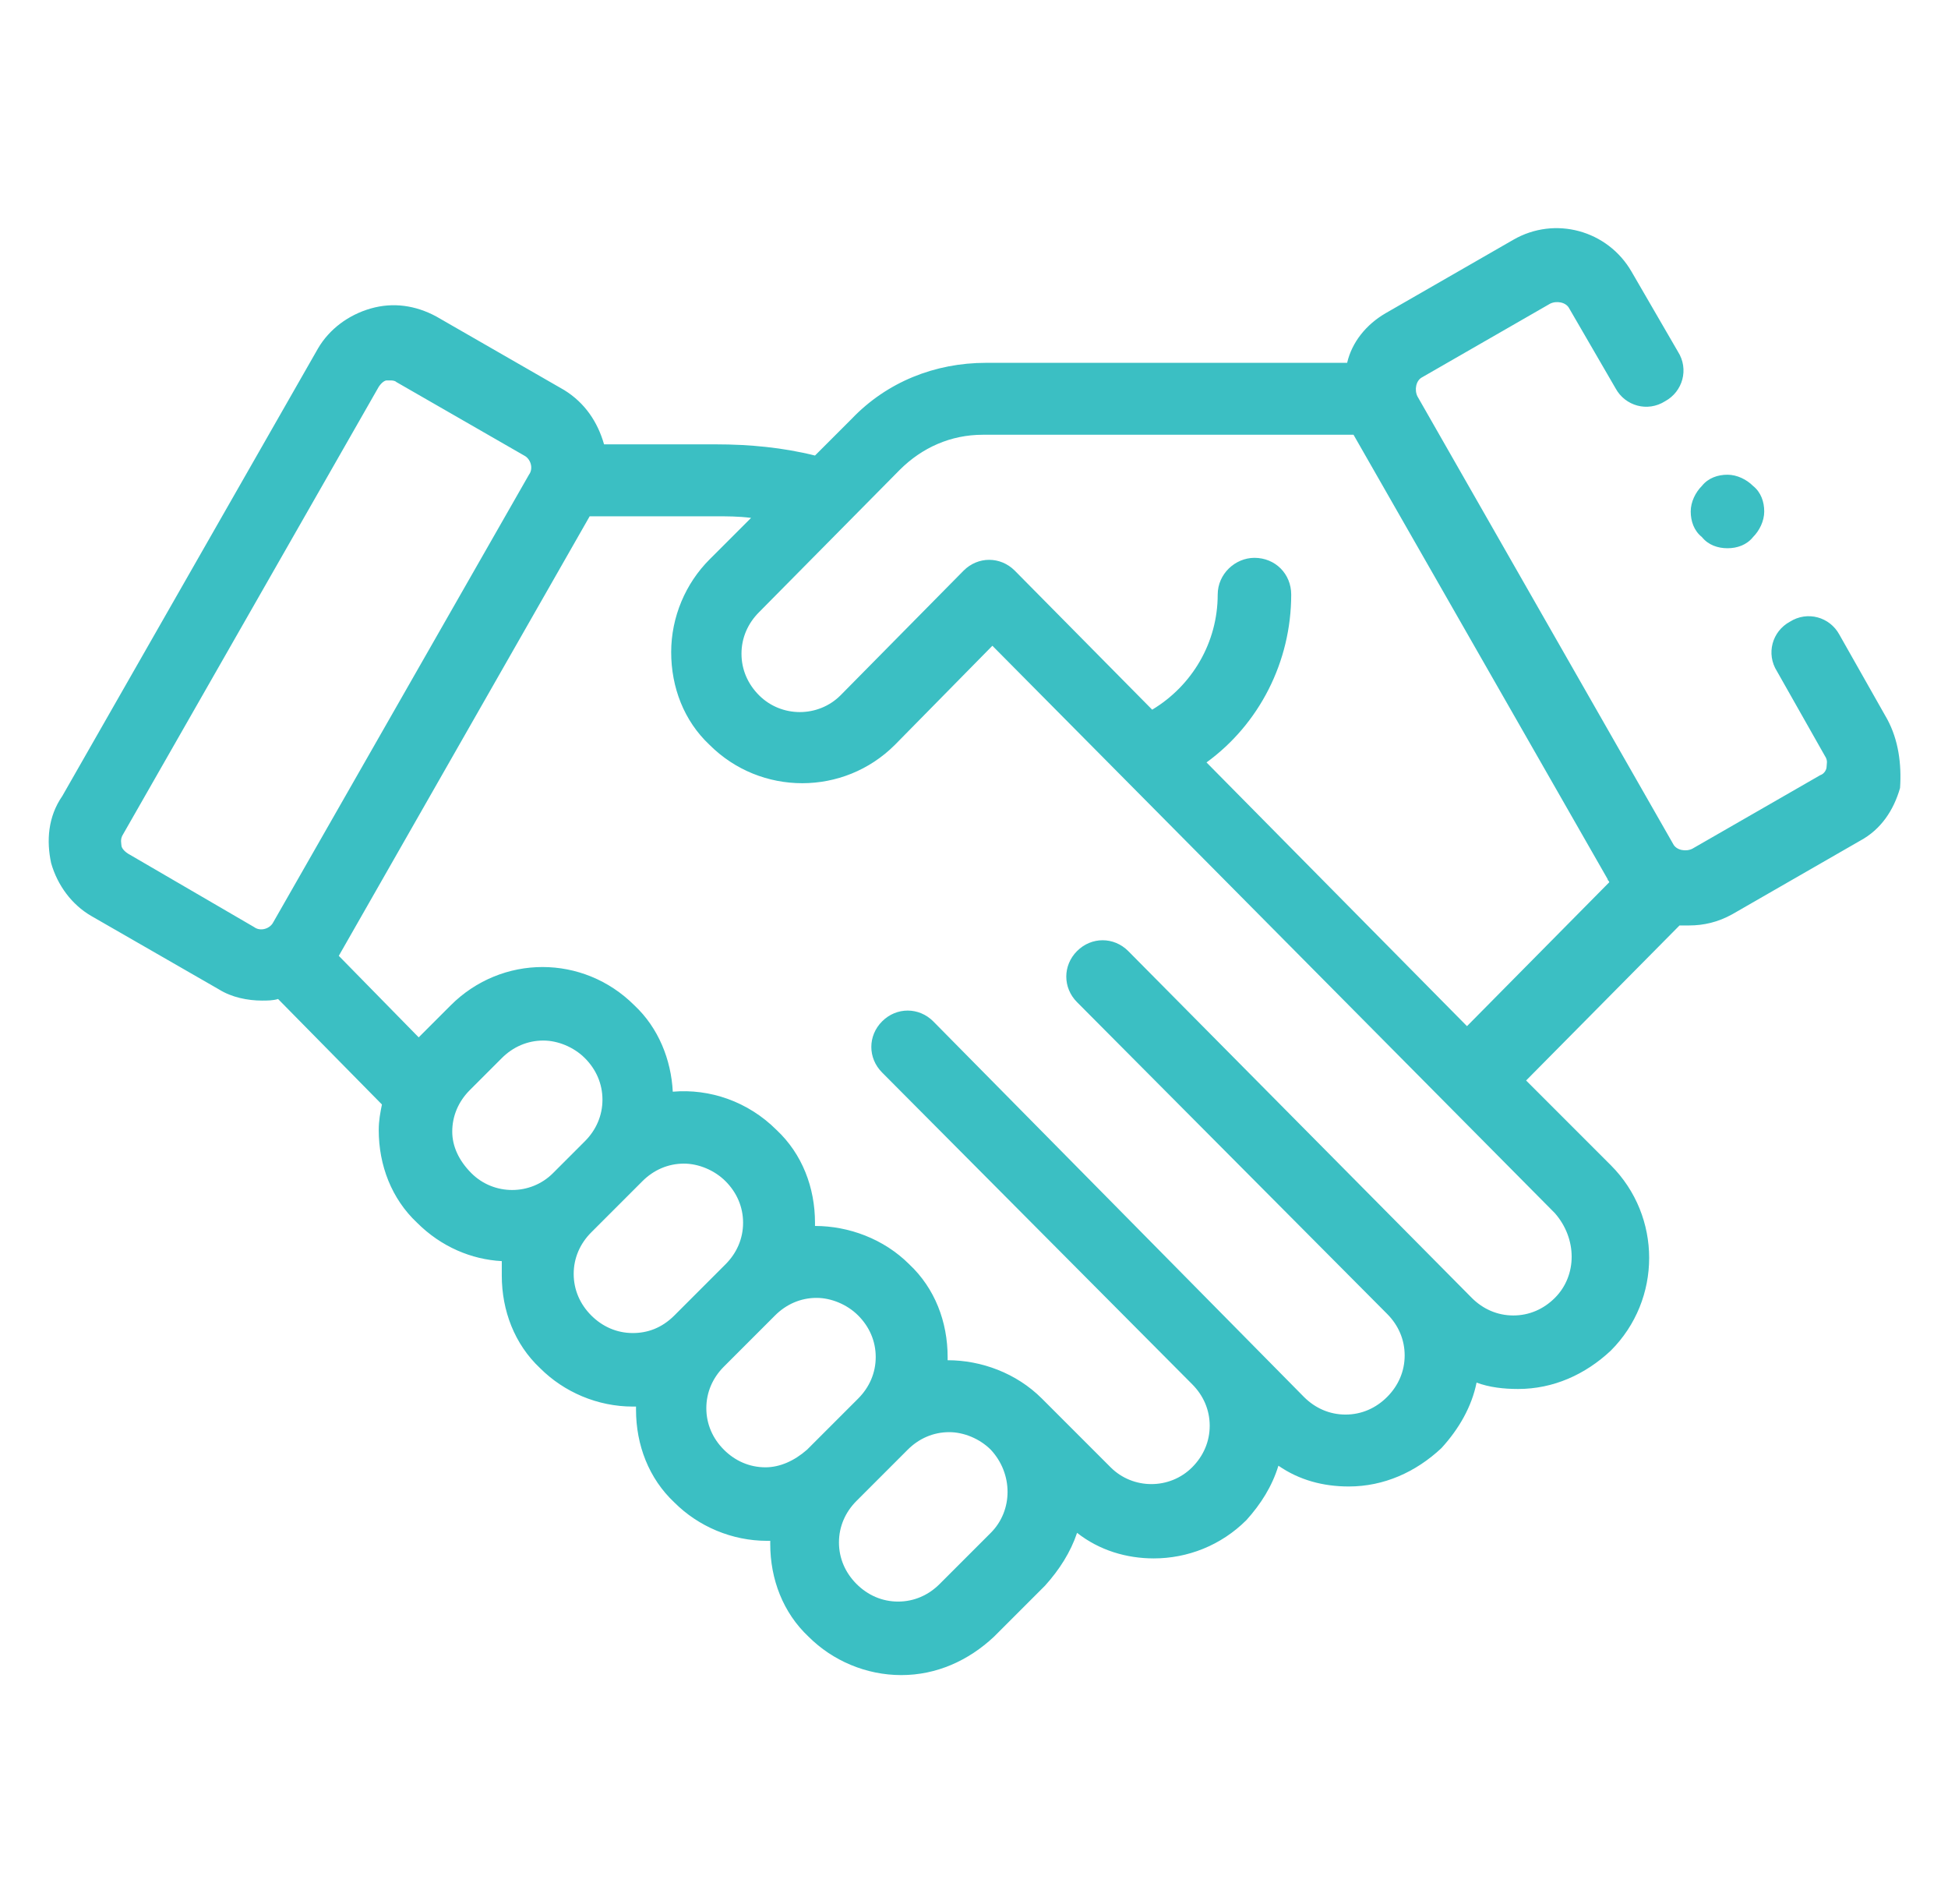 <?xml version="1.0" encoding="utf-8"?>
<!-- Generator: Adobe Illustrator 24.0.2, SVG Export Plug-In . SVG Version: 6.00 Build 0)  -->
<svg version="1.1" id="Capa_1" xmlns="http://www.w3.org/2000/svg" xmlns:xlink="http://www.w3.org/1999/xlink" x="0px" y="0px"
	 viewBox="0 0 121.9 119.1" style="enable-background:new 0 0 121.9 119.1;" xml:space="preserve">
<style type="text/css">
	.st0{fill:#3BBFC3;}
</style>
<path class="st0" d="M118.1,45l-3-5.3c-0.6-1.1-2-1.5-3.1-0.8c-1.1,0.6-1.5,2-0.8,3.1l3,5.3c0.2,0.3,0.1,0.5,0.1,0.7
	c0,0.1-0.1,0.4-0.4,0.5l-8,4.6c-0.4,0.2-1,0.1-1.2-0.3l-16-28c-0.2-0.4-0.1-1,0.3-1.2l8-4.6c0.4-0.2,1-0.1,1.2,0.3l2.9,5
	c0.6,1.1,2,1.5,3.1,0.8c1.1-0.6,1.5-2,0.8-3.1l-2.9-5c-1.5-2.6-4.8-3.5-7.4-2l-8,4.6c-1.2,0.7-2.1,1.8-2.4,3.1H61.7
	c-3.2,0-6.2,1.2-8.4,3.5l-2.3,2.3c-2-0.5-4.1-0.7-6.2-0.7h-7c-0.4-1.4-1.2-2.6-2.5-3.4l-8-4.6c-1.3-0.7-2.7-0.9-4.1-0.5
	c-1.4,0.4-2.6,1.3-3.3,2.5l-16,28C3,51.1,2.9,52.6,3.2,54c0.4,1.4,1.3,2.6,2.5,3.3l8,4.6c0.8,0.5,1.8,0.7,2.7,0.7c0.3,0,0.7,0,1-0.1
	l6.5,6.6c-0.1,0.5-0.2,1-0.2,1.6c0,2.2,0.8,4.3,2.4,5.8c1.5,1.5,3.4,2.3,5.3,2.4c0,0.3,0,0.6,0,0.9c0,2.2,0.8,4.3,2.4,5.8
	c1.5,1.5,3.6,2.4,5.8,2.4c0.1,0,0.1,0,0.2,0c0,0.1,0,0.1,0,0.2c0,2.2,0.8,4.3,2.4,5.8c1.5,1.5,3.6,2.4,5.8,2.4c0.1,0,0.1,0,0.2,0
	c0,0.1,0,0.1,0,0.2c0,2.2,0.8,4.3,2.4,5.8c1.5,1.5,3.6,2.4,5.8,2.4c2.2,0,4.2-0.9,5.8-2.4l3.2-3.2c0.9-1,1.6-2.1,2-3.3
	c1.4,1.1,3.1,1.6,4.8,1.6c2.1,0,4.2-0.8,5.8-2.4c0.9-1,1.6-2.1,2-3.4c1.3,0.9,2.8,1.3,4.4,1.3c2.2,0,4.2-0.9,5.8-2.4
	c1.1-1.2,1.9-2.6,2.2-4.1c0.8,0.3,1.7,0.4,2.6,0.4c2.2,0,4.2-0.9,5.8-2.4c3.2-3.2,3.2-8.4,0-11.6l-5.3-5.3l9.6-9.7
	c0.2,0,0.4,0,0.6,0c0.9,0,1.8-0.2,2.7-0.7l8-4.6c1.3-0.7,2.1-1.9,2.5-3.3C119,47.8,118.8,46.3,118.1,45z M8,53.4
	c-0.3-0.2-0.4-0.4-0.4-0.5c0-0.1-0.1-0.4,0.1-0.7l16-28c0.2-0.3,0.4-0.4,0.5-0.4c0.1,0,0.1,0,0.2,0c0.1,0,0.3,0,0.4,0.1l8,4.6
	c0.4,0.2,0.6,0.8,0.3,1.2l-16,28c-0.2,0.4-0.8,0.6-1.2,0.3L8,53.4z M28.3,70.8c0-1,0.4-1.9,1.1-2.6l2-2c0.7-0.7,1.6-1.1,2.6-1.1
	c0.9,0,1.9,0.4,2.6,1.1c0.7,0.7,1.1,1.6,1.1,2.6c0,1-0.4,1.9-1.1,2.6l-2,2c-1.4,1.4-3.7,1.4-5.1,0C28.7,72.6,28.3,71.7,28.3,70.8z
	 M39.6,83.4c-1,0-1.9-0.4-2.6-1.1c-0.7-0.7-1.1-1.6-1.1-2.6c0-1,0.4-1.9,1.1-2.6l3.2-3.2c0.7-0.7,1.6-1.1,2.6-1.1
	c0.9,0,1.9,0.4,2.6,1.1c0.7,0.7,1.1,1.6,1.1,2.6c0,1-0.4,1.9-1.1,2.6l-3.2,3.2C41.4,83.1,40.5,83.4,39.6,83.4z M47.9,91.8
	c-1,0-1.9-0.4-2.6-1.1c-0.7-0.7-1.1-1.6-1.1-2.6c0-1,0.4-1.9,1.1-2.6l3.2-3.2c0.7-0.7,1.6-1.1,2.6-1.1c0.9,0,1.9,0.4,2.6,1.1
	c0.7,0.7,1.1,1.6,1.1,2.6c0,1-0.4,1.9-1.1,2.6l-3.2,3.2C49.7,91.4,48.8,91.8,47.9,91.8z M62,95.9l-3.2,3.2c-0.7,0.7-1.6,1.1-2.6,1.1
	c-1,0-1.9-0.4-2.6-1.1c-0.7-0.7-1.1-1.6-1.1-2.6c0-1,0.4-1.9,1.1-2.6l3.2-3.2c0.7-0.7,1.6-1.1,2.6-1.1c0.9,0,1.9,0.4,2.6,1.1
	C63.4,92.2,63.4,94.5,62,95.9z M97.3,81.2c-0.7,0.7-1.6,1.1-2.6,1.1c-1,0-1.9-0.4-2.6-1.1L70.6,59.5c-0.9-0.9-2.3-0.9-3.2,0
	c-0.9,0.9-0.9,2.3,0,3.2l19.4,19.5c0.7,0.7,1.1,1.6,1.1,2.6c0,1-0.4,1.9-1.1,2.6c-0.7,0.7-1.6,1.1-2.6,1.1c-1,0-1.9-0.4-2.6-1.1
	L58.4,63.9c-0.9-0.9-2.3-0.9-3.2,0c-0.9,0.9-0.9,2.3,0,3.2l19.4,19.5c0.7,0.7,1.1,1.6,1.1,2.6c0,1-0.4,1.9-1.1,2.6
	c-1.4,1.4-3.7,1.4-5.1,0l-4.3-4.3c0,0,0,0,0,0c-1.6-1.6-3.8-2.4-5.9-2.4c0-0.1,0-0.1,0-0.2c0-2.2-0.8-4.3-2.4-5.8
	c-1.6-1.6-3.8-2.4-5.9-2.4c0-0.1,0-0.1,0-0.2c0-2.2-0.8-4.3-2.4-5.8c-1.8-1.8-4.2-2.6-6.5-2.4c-0.1-2-0.9-4-2.4-5.4
	c-3.2-3.2-8.3-3.2-11.5,0l-2,2c0,0,0,0,0,0l-5-5.1l15.7-27.5h7.8c0.8,0,1.5,0,2.3,0.1l-2.6,2.6c-1.5,1.5-2.4,3.6-2.4,5.8
	c0,2.2,0.8,4.3,2.4,5.8c1.6,1.6,3.7,2.4,5.8,2.4c2.1,0,4.2-0.8,5.8-2.4l6.1-6.2l35.2,35.5C98.7,77.5,98.7,79.8,97.3,81.2z
	 M75.5,47.7c3.3-2.4,5.3-6.3,5.3-10.5c0-1.3-1-2.3-2.3-2.3c-1.2,0-2.3,1-2.3,2.3c0,3-1.6,5.7-4.1,7.2l-8.6-8.7
	c-0.9-0.9-2.3-0.9-3.2,0l-7.7,7.8c-1.4,1.4-3.7,1.4-5.1,0c-0.7-0.7-1.1-1.6-1.1-2.6c0-1,0.4-1.9,1.1-2.6l8.8-8.9
	c1.4-1.4,3.2-2.2,5.2-2.2h23.2l15.9,27.8c0,0.1,0.1,0.1,0.1,0.2l-8.9,9L75.5,47.7z"/>
<path class="st0" d="M108.1,34.3c0.6,0,1.2-0.2,1.6-0.7c0.4-0.4,0.7-1,0.7-1.6c0-0.6-0.2-1.2-0.7-1.6c-0.4-0.4-1-0.7-1.6-0.7
	c-0.6,0-1.2,0.2-1.6,0.7c-0.4,0.4-0.7,1-0.7,1.6c0,0.6,0.2,1.2,0.7,1.6C106.9,34.1,107.5,34.3,108.1,34.3z"/>
</svg>
